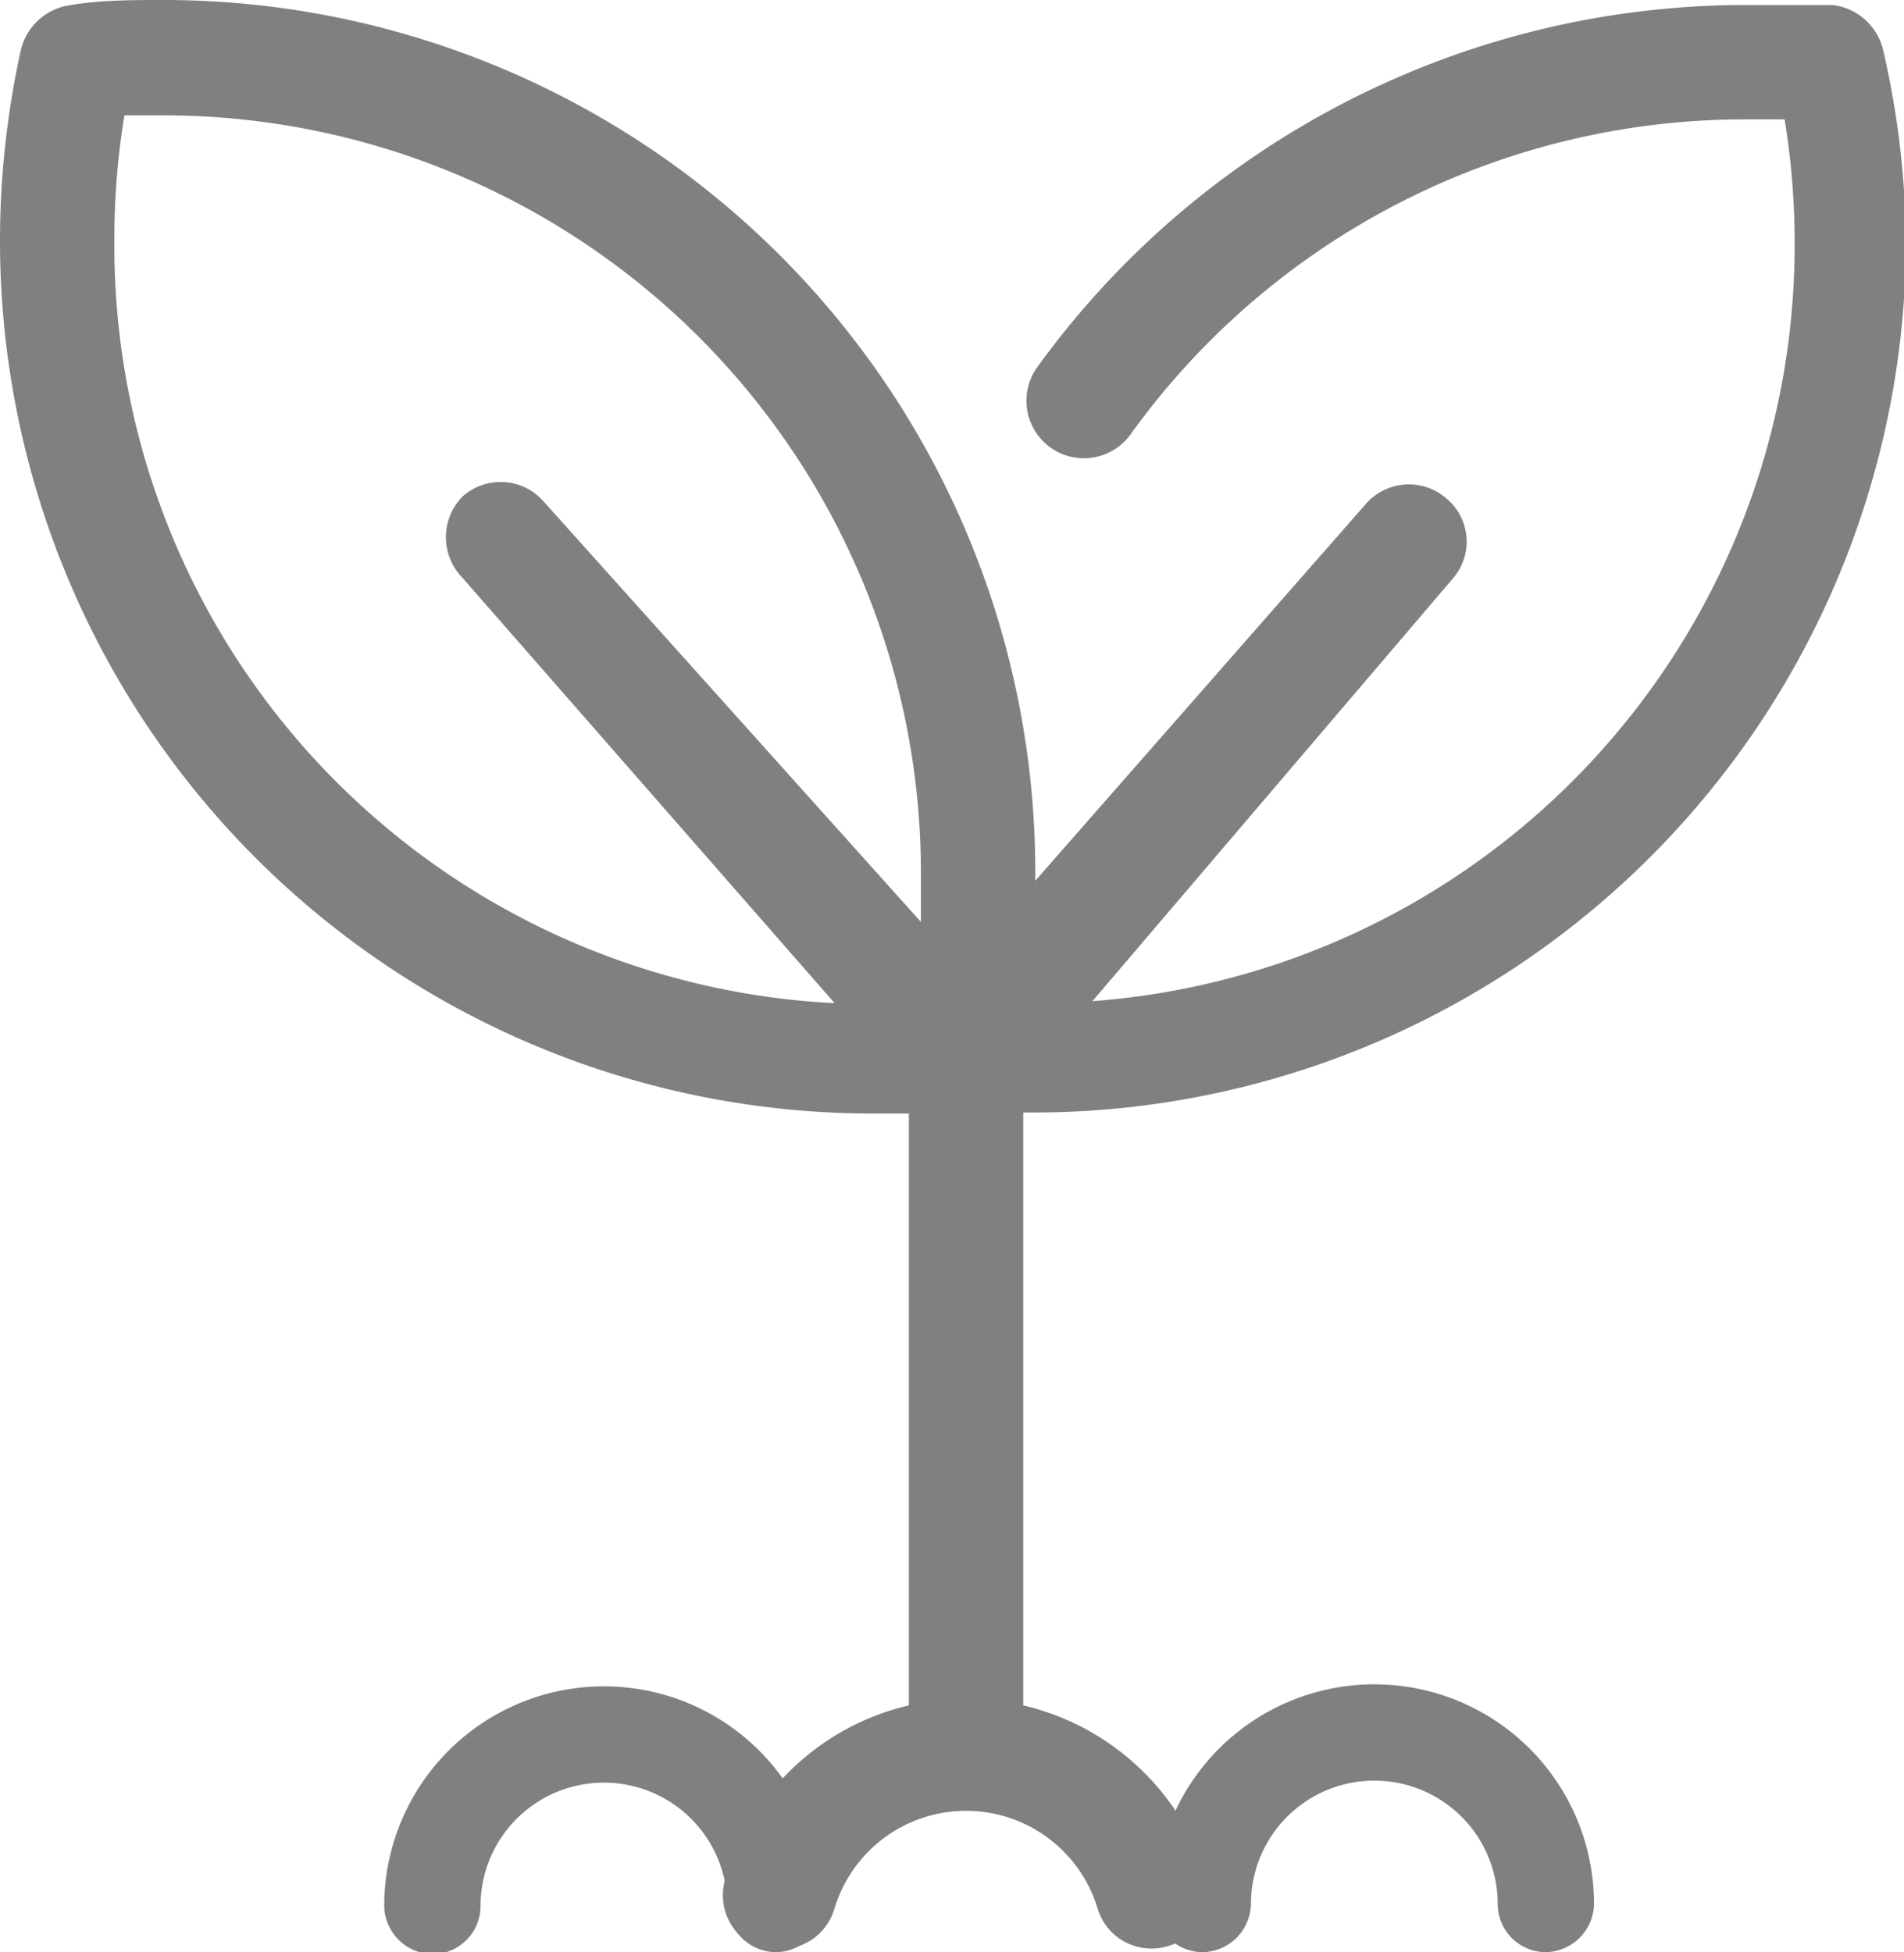 <svg xmlns="http://www.w3.org/2000/svg" viewBox="0 0 18.98 19.46"><defs><style>.cls-1{fill:gray;}</style></defs><title>soil_moisture</title><g id="Layer_2" data-name="Layer 2"><g id="Layer_2-2" data-name="Layer 2"><path class="cls-1" d="M8.69,11.1h.37V17a2.5,2.5,0,0,0-1.83,1.73.56.56,0,0,0,.38.7.51.51,0,0,0,.17,0,.56.56,0,0,0,.54-.41,1.37,1.37,0,0,1,2.62,0,.56.56,0,0,0,.7.38.56.56,0,0,0,.39-.7A2.52,2.52,0,0,0,10.2,17V11.09h.09A8.7,8.7,0,0,0,19,2.41,8.82,8.82,0,0,0,18.77.49a.59.59,0,0,0-.5-.44c-.31,0-.62,0-.93,0a8.72,8.72,0,0,0-7,3.61.57.57,0,0,0,.93.67,7.54,7.54,0,0,1,6.12-3.14h.4a7.64,7.64,0,0,1,.1,1.26,7.56,7.56,0,0,1-7,7.53l3.59-4.21a.56.56,0,0,0-.06-.8.57.57,0,0,0-.81.06L10.32,8.78V8.69A8.69,8.69,0,0,0,1.64,0C1.33,0,1,0,.71.05a.59.59,0,0,0-.5.44A8.82,8.82,0,0,0,0,2.41,8.7,8.7,0,0,0,8.69,11.1ZM1.24,1.15h.4A7.55,7.55,0,0,1,9.18,8.69c0,.16,0,.33,0,.5L5.42,5a.57.57,0,0,0-.81-.05.58.58,0,0,0,0,.81L8.32,10A7.56,7.56,0,0,1,1.14,2.41a7.64,7.64,0,0,1,.1-1.26Z"/><path class="cls-1" d="M7.73,19.46A.49.49,0,0,1,7.25,19a1.23,1.23,0,0,0-2.46,0,.48.48,0,0,1-.48.48A.49.49,0,0,1,3.83,19a2.19,2.19,0,0,1,4.38,0A.48.48,0,0,1,7.73,19.46Z"/><path class="cls-1" d="M15.41,19.46a.48.48,0,0,1-.48-.48,1.23,1.23,0,0,0-2.46,0,.49.49,0,0,1-.48.48.48.48,0,0,1-.48-.48,2.19,2.19,0,1,1,4.38,0A.49.49,0,0,1,15.41,19.46Z"/></g></g></svg>